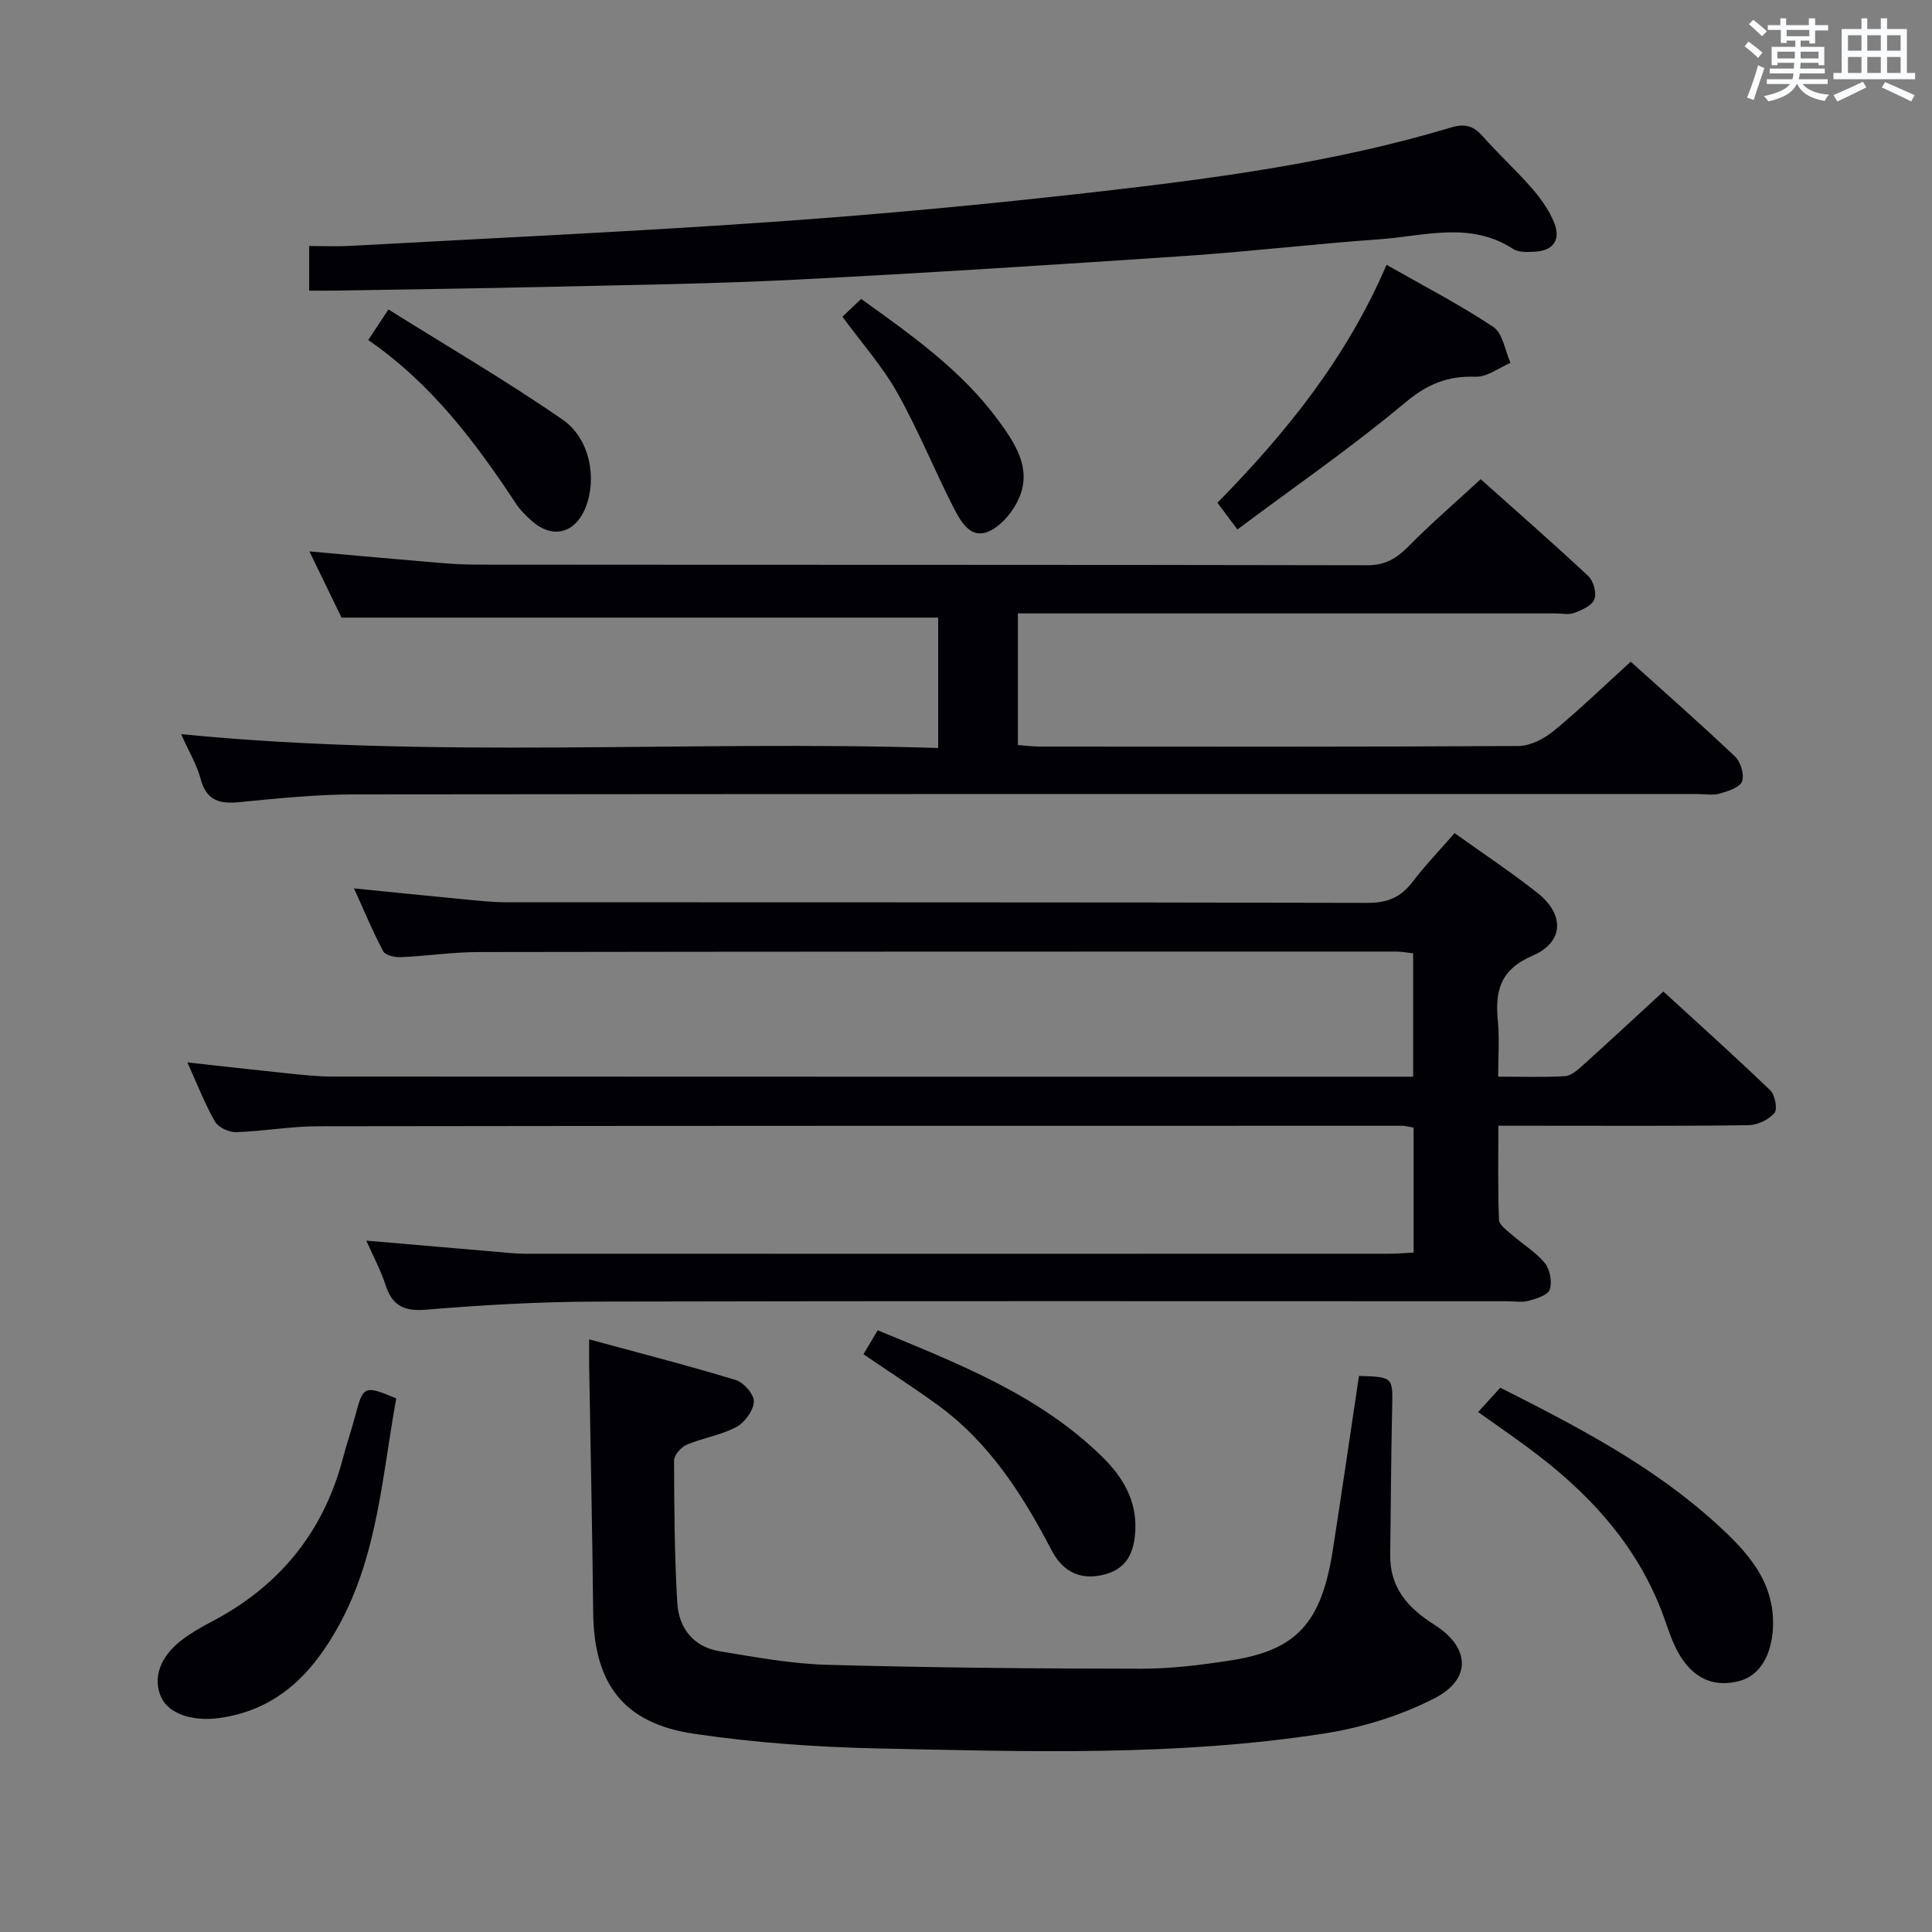 <svg enable-background="new 0 0 400 400" viewBox="0 0 400 400" xmlns="http://www.w3.org/2000/svg"><rect x="0" y="0" width="400" height="400" fill="#808080" stroke="none"/><g fill="#010105"><path d="m73.29 183.93c7.97.8 15.19 1.54 22.42 2.23 2.97.28 5.96.64 8.94.64 59.49.04 118.99-.02 178.48.13 4.1.01 6.87-1.14 9.3-4.32 2.6-3.41 5.6-6.53 8.73-10.12 5.92 4.24 11.73 8.09 17.17 12.39 5.61 4.44 5.52 10.16-1.02 12.98-6.79 2.93-7.8 7.37-7.19 13.6.35 3.59.06 7.25.06 11.45 4.94 0 9.4.16 13.83-.1 1.26-.08 2.58-1.25 3.63-2.19 5.44-4.89 10.8-9.88 16.74-15.34 6.87 6.29 14.62 13.25 22.14 20.46.99.95 1.54 3.93.85 4.72-1.2 1.38-3.5 2.47-5.36 2.5-14.66.2-29.33.11-43.99.11-2.33 0-4.65 0-7.8 0 0 6.65-.13 13.07.13 19.48.04 1.09 1.69 2.22 2.75 3.15 2.24 1.97 4.91 3.56 6.76 5.83 1.06 1.31 1.52 3.87 1 5.46-.38 1.15-2.74 1.88-4.35 2.32-1.4.38-2.98.1-4.48.1-62.83 0-125.65-.08-188.48.07-11.79.03-23.6.7-35.35 1.68-4.66.39-7.03-.9-8.41-5.2-.95-2.96-2.47-5.75-3.95-9.1 9.62.83 18.68 1.61 27.74 2.38 1.65.14 3.31.33 4.97.33 59.66.02 119.32.02 178.98 0 1.63 0 3.26-.14 5.14-.23 0-8.76 0-17.18 0-25.87-.85-.14-1.63-.39-2.41-.39-74.82 0-149.65-.01-224.47.1-5.63.01-11.26 1.05-16.91 1.22-1.48.04-3.69-.99-4.38-2.2-2.12-3.72-3.68-7.76-5.7-12.24 7.07.78 13.59 1.53 20.11 2.2 3.31.34 6.63.73 9.94.73 72.99.04 145.98.03 218.97.03h4.76c0-8.62 0-16.87 0-25.54-1.09-.12-2.35-.37-3.6-.37-63.33 0-126.65 0-189.98.1-5.31.01-10.61.83-15.93 1.06-1.26.06-3.26-.36-3.72-1.2-2.15-4.03-3.9-8.29-6.06-13.04z"/><path d="m37.5 152c52.62 5.17 104.53 1.23 156.74 2.86 0-9.71 0-18.6 0-26.99-41.03 0-81.78 0-123.53 0-1.75-3.62-4.04-8.33-6.65-13.71 7.48.67 14.28 1.31 21.09 1.87 4.47.37 8.95.87 13.43.87 61.49.06 122.98 0 184.47.13 3.76.01 6.08-1.41 8.56-3.91 4.67-4.72 9.7-9.07 14.95-13.91 6.99 6.25 14.75 13.03 22.27 20.05 1.08 1.01 1.76 3.5 1.28 4.8s-2.56 2.23-4.13 2.82c-1.17.45-2.63.12-3.97.12-35.16 0-70.32 0-105.48 0-1.82 0-3.64 0-5.79 0v27.25c1.51.11 3.09.32 4.67.32 32.99.02 65.99.08 98.98-.12 2.46-.02 5.3-1.49 7.29-3.12 5.4-4.44 10.43-9.32 15.94-14.33 6.63 5.97 14.24 12.66 21.59 19.62 1.18 1.12 1.99 3.8 1.46 5.18-.49 1.27-2.94 2.01-4.66 2.51-1.38.4-2.98.09-4.48.09-92.65 0-185.3-.04-277.95.07-7.95.01-15.92.8-23.85 1.59-4.17.42-6.97-.19-8.19-4.79-.79-2.98-2.46-5.72-4.04-9.27z"/><path d="m281.36 284.87c7.12.22 7.01.22 6.87 6.71-.22 10.13-.28 20.27-.4 30.4-.08 6.77 3.71 10.98 9.12 14.39 7.39 4.66 7.82 11.24.07 15.23-7.06 3.63-15.09 6.1-22.96 7.32-30.56 4.74-61.41 3.73-92.18 3.08-12.77-.27-25.61-1.18-38.23-3.05-14.61-2.16-20.69-10.4-20.84-25.14-.17-16.98-.55-33.96-.83-50.94-.02-1.47 0-2.95 0-5.57 10.49 2.86 20.51 5.42 30.39 8.43 1.64.5 3.8 3.03 3.71 4.5-.11 1.86-1.91 4.31-3.65 5.23-3.17 1.68-6.91 2.24-10.25 3.65-1.16.49-2.62 2.14-2.62 3.25.02 9.81.09 19.64.66 29.43.3 5.26 3.31 9.19 8.8 10.09 7.36 1.21 14.78 2.6 22.21 2.8 21.63.6 43.27.79 64.91.81 6.28.01 12.61-.77 18.84-1.75 13.49-2.13 18.57-7.74 20.94-22.66 1.87-11.94 3.59-23.92 5.44-36.21z"/><path d="m64.01 60.17c0-3.3 0-5.92 0-9.24 2.91 0 5.69.13 8.45-.02 29.2-1.6 58.42-2.94 87.59-4.98 22.2-1.55 44.38-3.64 66.5-6.15 24.89-2.83 49.76-6.14 73.86-13.38 2.82-.85 4.61-.4 6.53 1.77 3.3 3.74 7.01 7.12 10.28 10.88 1.83 2.1 3.52 4.51 4.56 7.07 1.45 3.58-.27 5.85-4.11 6-1.47.06-3.26.16-4.38-.57-8.9-5.81-18.42-2.66-27.7-2.01-13.42.95-26.79 2.55-40.21 3.45-26.86 1.81-53.72 3.54-80.6 4.91-17.11.87-34.25 1.09-51.38 1.49-14.81.34-29.61.53-44.42.78-1.47.03-2.95 0-4.97 0z"/><path d="m310.62 287.31c16.24 8.19 31.71 16.29 44.74 28.16 6.31 5.75 12.17 11.97 11.71 21.55-.28 5.77-2.79 9.89-6.9 11-5.38 1.44-9.8-.52-12.81-6.04-1.26-2.3-2.04-4.88-2.94-7.36-5.46-14.95-15.83-25.94-28.39-35.15-3.19-2.34-6.45-4.6-10-7.12 1.61-1.76 3.04-3.33 4.59-5.04z"/><path d="m82.04 289.53c-2.9 15.84-3.81 32.22-11.8 46.86-5.49 10.05-12.84 17.69-24.94 19.32-5.33.72-10.28-.82-11.88-4.21-1.89-4-.33-8.54 4.35-12.06 1.85-1.39 3.89-2.57 5.95-3.64 14.03-7.32 23.23-18.5 27.27-33.86.8-3.04 1.83-6.03 2.63-9.07 1.58-5.96 1.85-6.1 8.42-3.34z"/><path d="m256.19 109.62c-1.79-2.4-2.86-3.83-4.13-5.53 14.19-14.46 26.68-29.87 35.01-49.26 7.68 4.37 15.15 8.23 22.11 12.86 1.96 1.31 2.41 4.9 3.55 7.44-2.42 1.02-4.87 2.96-7.24 2.87-5.8-.21-10.02 1.54-14.62 5.4-11.04 9.24-22.95 17.45-34.68 26.22z"/><path d="m178.77 280.38c1.08-1.82 1.91-3.22 2.95-4.96 16.73 6.93 33.47 13.38 46.58 26.29 4.12 4.06 7.02 8.87 6.76 14.99-.18 4.27-1.47 7.9-6.1 9.2-4.88 1.38-8.75-.16-11.24-4.93-6.04-11.6-12.99-22.46-23.82-30.26-4.83-3.48-9.83-6.72-15.13-10.33z"/><path d="m76.24 70.4c1.34-2.03 2.4-3.64 4.18-6.33 12.18 7.63 24.44 14.77 36.07 22.82 5.7 3.94 7.09 12.18 4.8 18.06-2.17 5.56-6.96 6.76-11.33 2.77-1.1-1-2.22-2.06-3.03-3.29-8.43-12.79-17.55-24.97-30.69-34.03z"/><path d="m174.42 65.57c1.39-1.32 2.57-2.44 3.87-3.68 10.4 7.47 20.74 14.74 28.32 25.04 3.43 4.67 6.99 9.83 4.47 15.95-1.18 2.86-3.72 6.02-6.44 7.17-3.83 1.63-5.86-2.3-7.33-5.18-3.97-7.81-7.27-15.98-11.56-23.6-3.06-5.43-7.3-10.2-11.33-15.7z"/></g><path d="m361.2 9.6.8-1c.9.7 1.9 1.4 2.9 2.3l-.9 1.1c-1-1-2-1.8-2.8-2.4zm.5 10.6c.9-2.1 1.6-4.3 2.3-6.7.4.2.8.4 1.3.6-.7 2.1-1.5 4.3-2.2 6.6zm.4-15.2.9-.9c1 .8 2 1.6 2.8 2.4l-1 1c-.9-.9-1.8-1.7-2.7-2.5zm12.5-1.2h1.2v1.4h2.7v1.1h-2.7v2.7h-1.2v-.6h-1.8v1.3h4.9v3.8h-1.2v-.5h-3.7c0 .4-.1.9-.1 1.2h5.1v1h-5.2c0 .5-.1.9-.2 1.2h6v1h-5.2c1.1 1.3 2.9 2 5.5 2.2-.4.4-.7.8-.9 1.3-2.9-.5-4.8-1.6-5.7-3.5h-.1c-.8 1.7-2.7 2.9-5.9 3.6-.2-.4-.6-.8-.9-1.1 2.8-.6 4.6-1.4 5.4-2.5h-4.8v-1h5.3c.1-.3.2-.7.2-1.2h-4.9v-1h5c0-.4 0-.8.1-1.2h-3.5v.5h-1.2v-3.8h4.9v-1.3h-1.8v.5h-1.2v-2.7h-2.7v-1h2.6v-1.4h1.2v1.4h4.7v-1.4zm-6.6 8.3h3.6c0-.4 0-.9 0-1.4h-3.6zm1.9-4.6h4.7v-1.3h-4.7zm6.6 3.2h-3.7v1.4h3.7z" fill="#fafbfc"/><path d="m385.3 3.8h1.3v2.2h2.8v-2.2h1.3v2.2h4.1v9.1h1.7v1.3h-16.9v-1.3h1.7v-9.1h4.1v-2.2zm.4 13.1.7 1.2c-1.8.9-3.8 1.9-6 2.9-.2-.4-.5-.8-.8-1.3 2.3-1 4.3-1.9 6.1-2.8zm-3.1-6.4h2.8v-3.2h-2.8zm0 4.6h2.8v-3.3h-2.8zm4-4.6h2.8v-3.2h-2.8zm0 4.6h2.8v-3.3h-2.8zm3.7 1.9c2.1.9 4.1 1.8 6.1 2.7l-.7 1.3c-2.2-1.1-4.2-2-6.1-2.9zm3.2-9.7h-2.8v3.2h2.8zm-2.8 7.8h2.8v-3.3h-2.8z" fill="#fafbfc"/></svg>